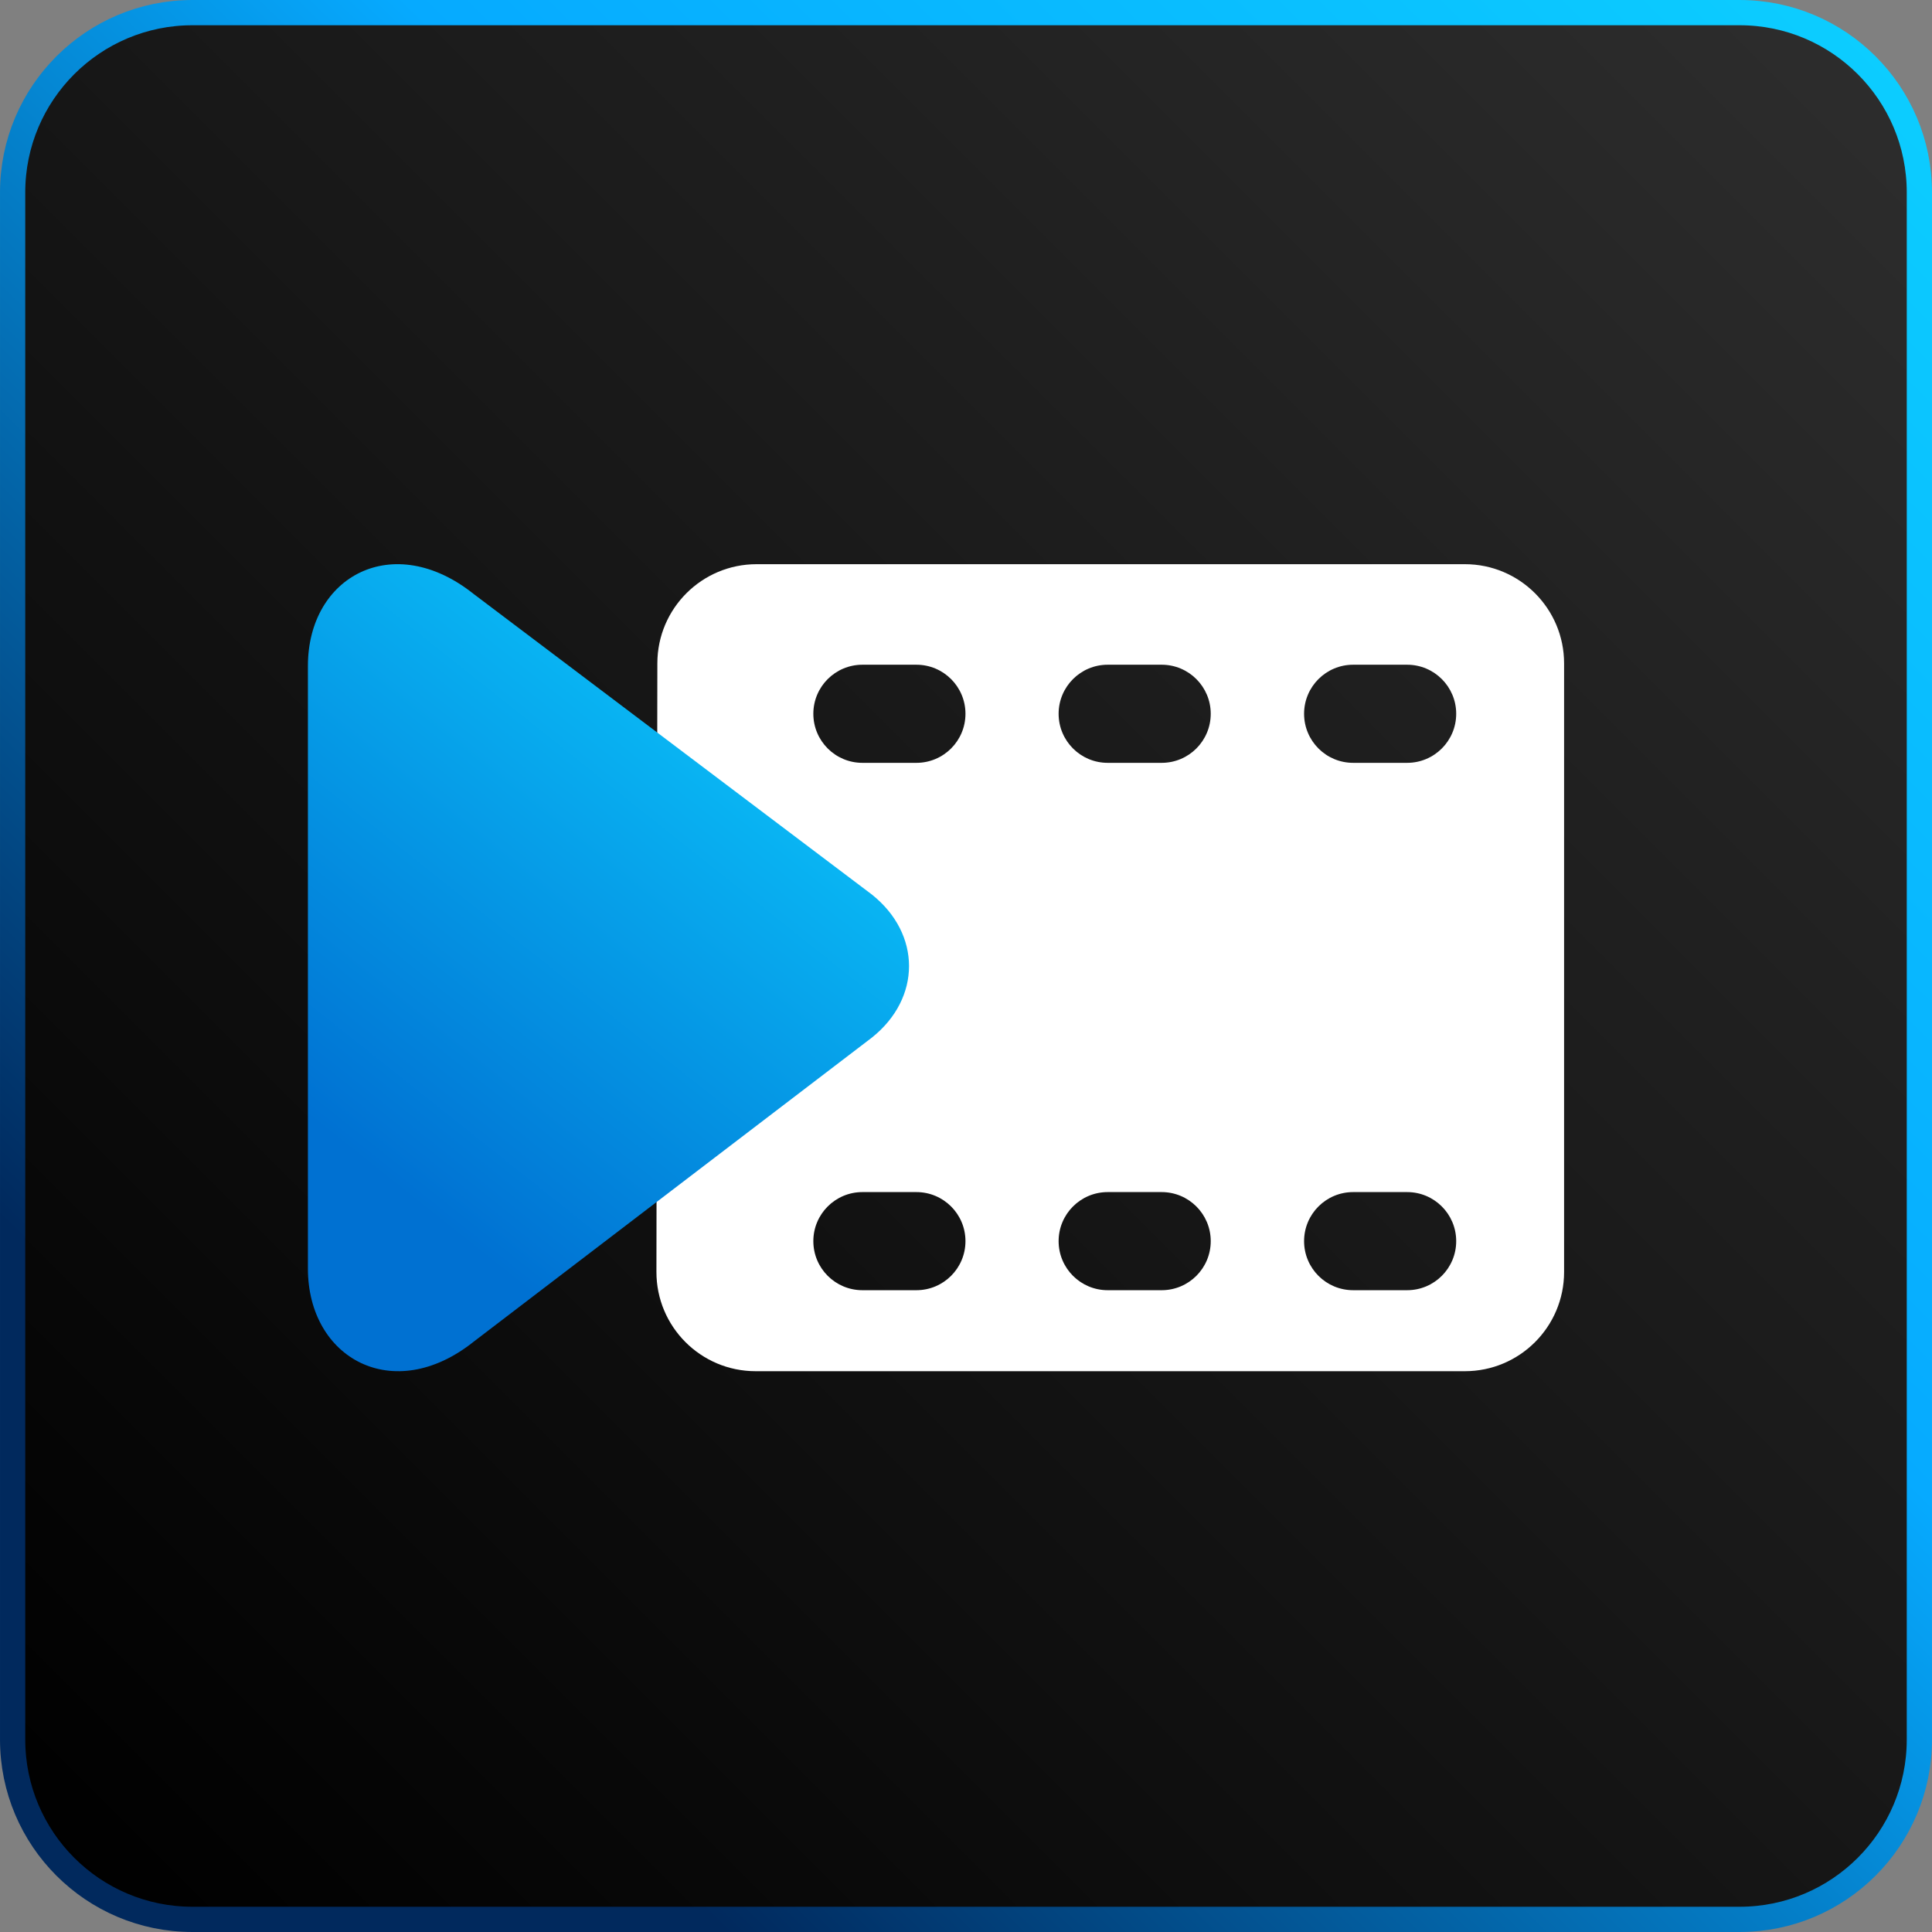 <svg width="264" height="264" viewBox="0 0 264 264" fill="none" xmlns="http://www.w3.org/2000/svg">
<rect x="0" y="0" width="264" height="264" fill="#808080" stroke="none"/>
<path d="M26.297 1.725H237.703C251.274 1.725 262.275 12.726 262.275 26.297V237.703C262.275 251.274 251.274 262.275 237.703 262.275H26.297C12.726 262.275 1.725 251.274 1.725 237.703V26.297C1.725 12.726 12.726 1.725 26.297 1.725Z" fill="url(#paint0_linear_121_1111)"/>
<path d="M26.297 1.725H237.703C251.274 1.725 262.275 12.726 262.275 26.297V237.703C262.275 251.274 251.274 262.275 237.703 262.275H26.297C12.726 262.275 1.725 251.274 1.725 237.703V26.297C1.725 12.726 12.726 1.725 26.297 1.725Z" fill="url(#paint1_linear_121_1111)"/>
<path d="M26.297 1.725H237.703C251.274 1.725 262.275 12.726 262.275 26.297V237.703C262.275 251.274 251.274 262.275 237.703 262.275H26.297C12.726 262.275 1.725 251.274 1.725 237.703V26.297C1.725 12.726 12.726 1.725 26.297 1.725Z" stroke="url(#paint2_linear_121_1111)" stroke-width="3.449"/>
<path fill-rule="evenodd" clip-rule="evenodd" d="M213.726 173.81C213.726 181.299 207.655 187.369 200.166 187.369L103.258 187.369C95.761 187.369 89.687 181.286 89.698 173.789L89.825 90.633C89.836 83.152 95.903 77.094 103.384 77.094L200.166 77.094C207.655 77.094 213.726 83.165 213.726 90.653L213.726 173.81ZM144.656 97.536C144.656 93.833 147.657 90.832 151.36 90.832H158.739C162.441 90.832 165.442 93.833 165.442 97.536C165.442 101.238 162.441 104.239 158.739 104.239H151.36C147.657 104.239 144.656 101.238 144.656 97.536ZM117.844 90.832C114.142 90.832 111.14 93.833 111.14 97.535C111.14 101.238 114.142 104.239 117.844 104.239H125.223C128.925 104.239 131.927 101.238 131.927 97.535C131.927 93.833 128.925 90.832 125.223 90.832H117.844ZM178.198 97.535C178.198 93.833 181.199 90.832 184.901 90.832H192.28C195.983 90.832 198.984 93.833 198.984 97.535C198.984 101.238 195.983 104.239 192.28 104.239H184.901C181.199 104.239 178.198 101.238 178.198 97.535ZM151.36 162.894C147.657 162.894 144.656 165.895 144.656 169.597C144.656 173.3 147.657 176.301 151.36 176.301H158.739C162.441 176.301 165.442 173.3 165.442 169.597C165.442 165.895 162.441 162.894 158.739 162.894H151.36ZM178.198 169.597C178.198 165.895 181.199 162.894 184.901 162.894H192.281C195.983 162.894 198.984 165.895 198.984 169.597C198.984 173.3 195.983 176.301 192.281 176.301H184.901C181.199 176.301 178.198 173.3 178.198 169.597ZM117.844 162.894C114.142 162.894 111.14 165.895 111.14 169.597C111.14 173.3 114.142 176.301 117.844 176.301H125.223C128.925 176.301 131.927 173.3 131.927 169.597C131.927 165.895 128.925 162.894 125.223 162.894H117.844Z" fill="white"/>
<path d="M119.136 141.786L64.712 183.346C53.778 192.06 42.075 185.658 42.075 173.337V91.004C42.075 78.683 53.778 72.442 64.712 81.156L119.136 122.232C125.908 127.628 125.908 136.39 119.136 141.786Z" fill="url(#paint3_linear_121_1111)"/>
<defs>
<linearGradient id="paint0_linear_121_1111" x1="7.695" y1="256.294" x2="256.294" y2="7.706" gradientUnits="userSpaceOnUse">
<stop stop-color="#000428"/>
<stop offset="1" stop-color="#169AFF"/>
</linearGradient>
<linearGradient id="paint1_linear_121_1111" x1="7.706" y1="256.294" x2="256.294" y2="7.706" gradientUnits="userSpaceOnUse">
<stop/>
<stop offset="1" stop-color="#2D2D2D"/>
</linearGradient>
<linearGradient id="paint2_linear_121_1111" x1="254.732" y1="5.116" x2="0.063" y2="263.827" gradientUnits="userSpaceOnUse">
<stop stop-color="#0CCDFF"/>
<stop offset="0.375" stop-color="#06AAFF"/>
<stop offset="0.809" stop-color="#01295D"/>
</linearGradient>
<linearGradient id="paint3_linear_121_1111" x1="123.903" y1="92.66" x2="48.302" y2="187.611" gradientUnits="userSpaceOnUse">
<stop stop-color="#0CCDFF"/>
<stop offset="0.807" stop-color="#0071D2"/>
</linearGradient>
</defs>
</svg>
